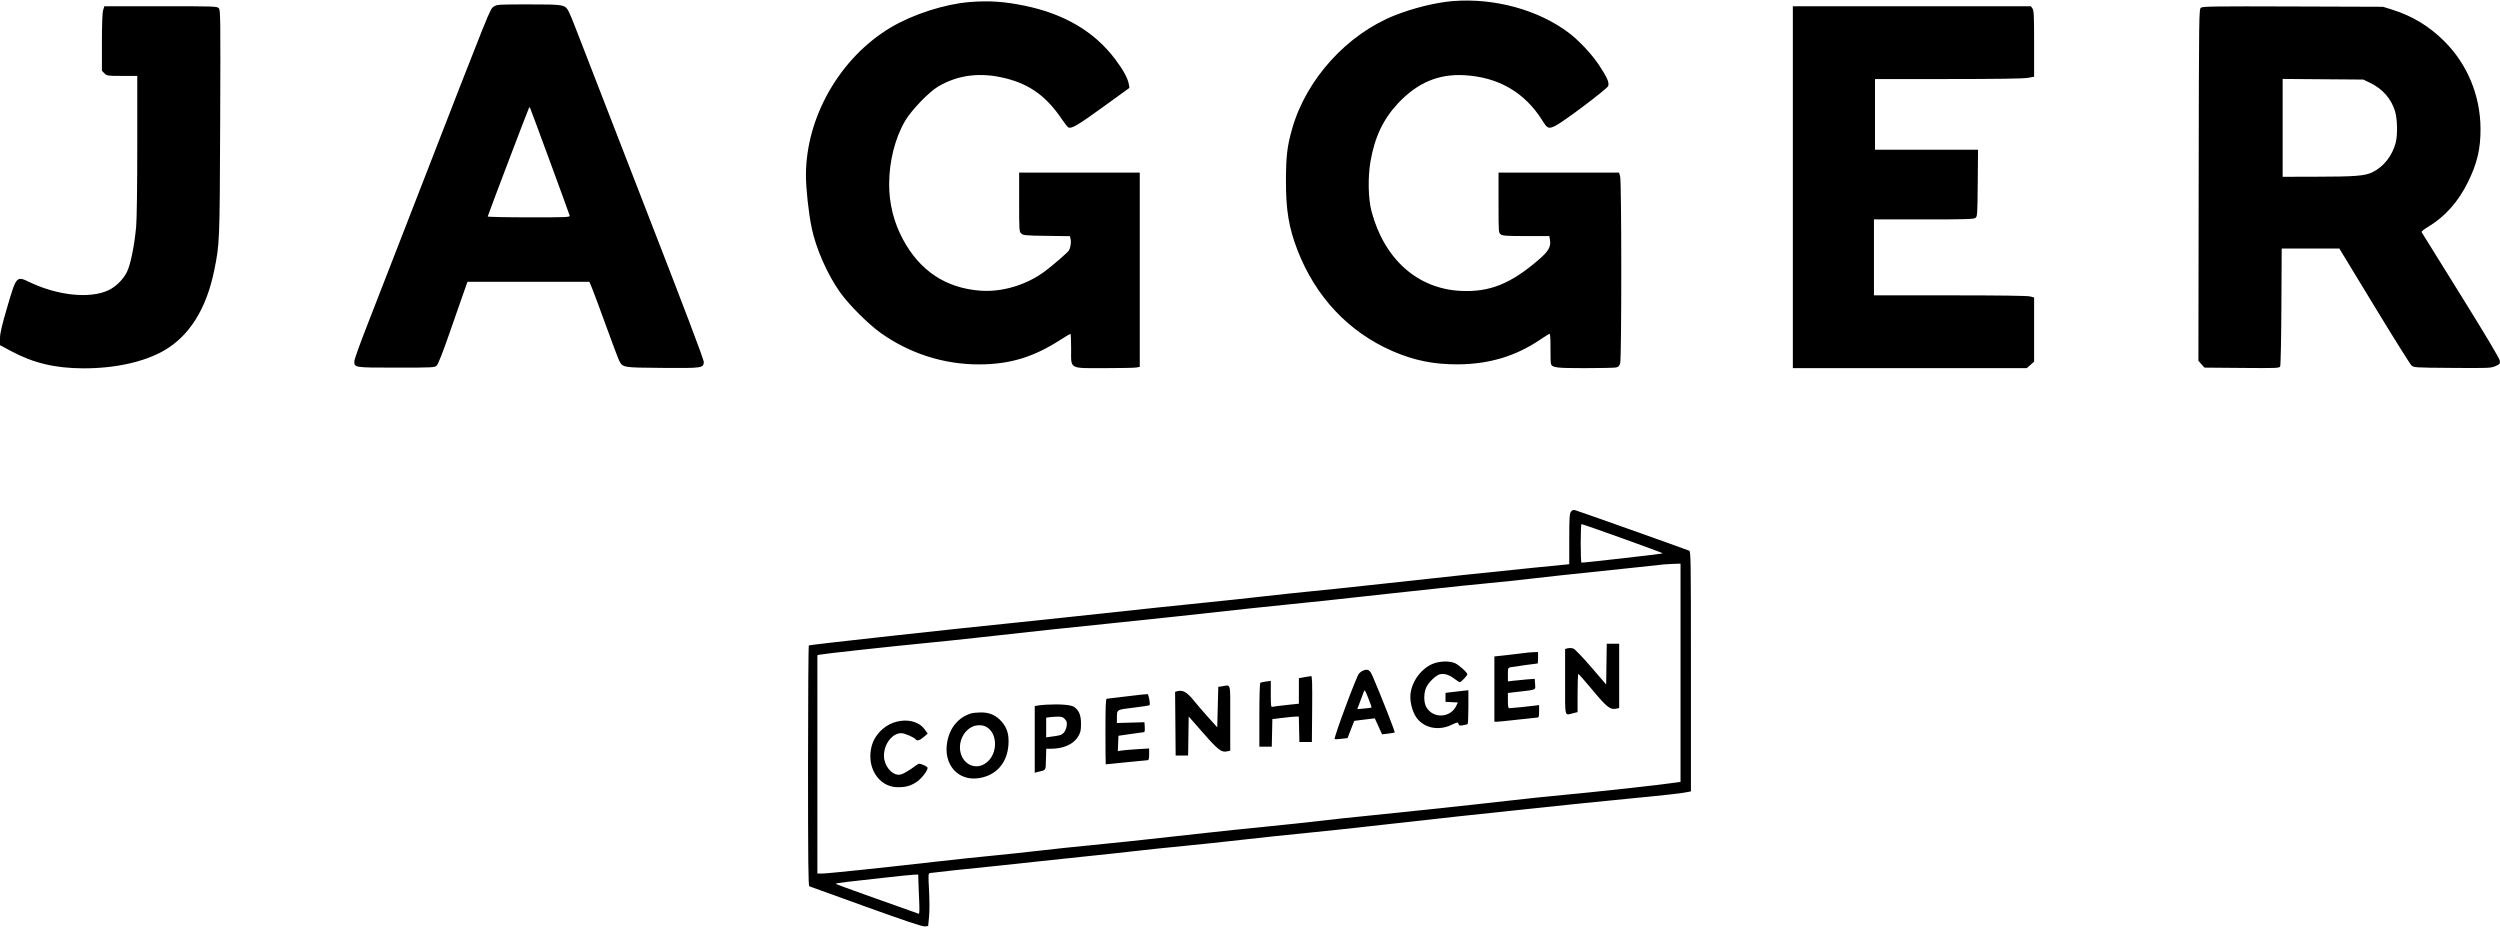 <svg class="text-gray-700 size-22 mt-2" fill="currentColor" xmlns="http://www.w3.org/2000/svg" viewBox="0 0 2404 895" version="1.1"><path d="" stroke="none" fill-rule="evenodd"></path><path d="M 1397 1.049 C 1380.976 2.331, 1359.248 7.664, 1341.500 14.669 C 1295.369 32.878, 1256.128 76.112, 1242.562 123.674 C 1237.770 140.475, 1236.640 149.874, 1236.573 173.500 C 1236.492 201.886, 1239.297 218.898, 1247.603 240.406 C 1264.939 285.292, 1296.603 319.035, 1338.682 337.464 C 1359.554 346.605, 1378.680 350.499, 1402 350.357 C 1432.150 350.174, 1457.793 342.423, 1481.376 326.363 C 1485.708 323.414, 1489.666 321, 1490.171 321 C 1490.690 321, 1491.026 326.964, 1490.945 334.750 C 1490.866 342.313, 1491.096 349.227, 1491.456 350.115 C 1492.849 353.552, 1496.595 354, 1523.922 354 C 1538.677 354, 1552.150 353.720, 1553.862 353.378 C 1556.382 352.874, 1557.165 352.066, 1557.981 349.128 C 1559.387 344.068, 1559.355 174.818, 1557.947 169.750 L 1556.906 166 1498.953 166 L 1441 166 1441 194.943 C 1441 223.719, 1441.013 223.896, 1443.223 225.443 C 1445.072 226.739, 1449.170 227, 1467.635 227 L 1489.824 227 1490.472 230.831 C 1491.540 237.157, 1489.015 241.609, 1479.879 249.500 C 1452.750 272.933, 1432.502 281.080, 1404.739 279.733 C 1363.012 277.707, 1331.022 249.152, 1318.812 203.031 C 1315.671 191.166, 1315.246 170.554, 1317.830 155.441 C 1321.854 131.912, 1330.138 114.440, 1344.500 99.194 C 1363.025 79.528, 1383.293 70.943, 1407.982 72.305 C 1440.892 74.120, 1466.301 88.864, 1483.144 115.920 C 1487.977 123.684, 1489.041 124.126, 1495.500 121.052 C 1502.964 117.499, 1545.431 85.534, 1546.425 82.720 C 1547.623 79.329, 1545.471 74.435, 1537.534 62.500 C 1530.468 51.873, 1518.542 39.136, 1508.613 31.612 C 1479.422 9.488, 1436.933 -2.146, 1397 1.049 M 932 2.005 C 908.203 3.993, 877.756 13.828, 856.705 26.327 C 807.826 55.349, 775 112.461, 775 168.483 C 775 181.593, 777.521 204.722, 780.537 219.290 C 784.595 238.889, 795.721 264.123, 807.739 280.988 C 816.416 293.165, 834.876 311.617, 847.012 320.246 C 874.768 339.980, 907.640 350.473, 941.500 350.409 C 970.913 350.353, 993.552 343.539, 1019.403 326.960 C 1024.514 323.682, 1028.989 321, 1029.348 321 C 1029.706 321, 1030 327.492, 1030 335.427 C 1030 355.469, 1027.429 354, 1062.510 354 C 1077.492 354, 1091.156 353.719, 1092.875 353.375 L 1096 352.750 1096 259.375 L 1096 166 1038 166 L 980 166 980 194.345 C 980 221.881, 980.060 222.744, 982.103 224.595 C 984.015 226.328, 986.227 226.527, 1006.535 226.803 L 1028.864 227.105 1029.512 230.053 C 1030.241 233.376, 1029.324 238.666, 1027.583 241.171 C 1026.127 243.267, 1012.309 255.221, 1005 260.707 C 987.278 274.010, 963.631 281.122, 942.507 279.502 C 909.362 276.959, 884.379 260.321, 868.177 230 C 859.412 213.597, 854.998 195.882, 855.004 177.140 C 855.012 155.156, 860.670 132.744, 870.387 116.203 C 876.466 105.856, 893.297 88.378, 902.221 83.145 C 921.602 71.782, 943.143 69.235, 967.500 75.427 C 990.649 81.313, 1006.391 92.851, 1021.185 114.774 C 1023.910 118.812, 1026.728 122.342, 1027.448 122.618 C 1030.653 123.848, 1036.560 120.345, 1060.521 103 L 1086.078 84.500 1085.487 81 C 1084.521 75.284, 1080.163 67.301, 1072.337 56.913 C 1052.345 30.373, 1023.521 13.359, 985.187 5.470 C 965.559 1.431, 950.564 0.454, 932 2.005 M 474.717 6.410 C 471.107 8.841, 472.910 4.359, 401.041 189.500 C 380.758 241.750, 358.920 297.913, 352.513 314.306 C 346.105 330.699, 340.825 345.464, 340.778 347.116 C 340.594 353.572, 340.138 353.500, 381.007 353.500 C 417.204 353.500, 417.986 353.458, 420.045 351.399 C 421.301 350.144, 425.707 339.066, 430.985 323.899 C 435.846 309.929, 442 292.314, 444.662 284.754 L 449.500 271.008 508.137 271.004 L 566.775 271 569.370 277.250 C 570.798 280.688, 576.877 297.046, 582.880 313.602 C 588.884 330.158, 594.526 345.116, 595.418 346.842 C 598.858 353.494, 598.722 353.471, 636.954 353.773 C 675.149 354.075, 676.257 353.925, 676.802 348.381 C 677.015 346.208, 659.673 300.472, 617.657 192.403 C 584.961 108.307, 556.086 33.875, 553.490 27 C 550.894 20.125, 547.848 12.829, 546.721 10.786 C 543.207 4.417, 542.091 4.227, 508.217 4.236 C 478.823 4.244, 477.840 4.307, 474.717 6.410 M 99.158 9.866 C 98.404 12.384, 98 23.207, 98 40.911 L 98 68.091 100.455 70.545 C 102.836 72.927, 103.345 73, 117.455 73 L 132 73 131.997 139.750 C 131.995 179.121, 131.556 211.217, 130.927 218 C 129.216 236.456, 125.540 254.461, 122.025 261.602 C 118.592 268.574, 111.551 275.587, 104.609 278.947 C 86.975 287.483, 55.721 284.373, 28.619 271.385 C 15.779 265.231, 15.770 265.242, 6.969 295.295 C 1.548 313.804, 0 320.512, 0 325.491 L 0 331.891 10.750 337.662 C 32.070 349.106, 52.971 354.094, 80 354.187 C 110.238 354.292, 137.989 348.246, 157.258 337.354 C 181.855 323.451, 198.424 297.177, 205.982 260.089 C 211.221 234.381, 211.276 233.012, 211.717 117.650 C 212.102 16.729, 212.018 9.678, 210.409 7.900 C 208.761 6.078, 206.469 6, 154.503 6 L 100.317 6 99.158 9.866 M 1724 180 L 1724 354 1836.465 354 L 1948.930 354 1952.465 350.896 L 1956 347.793 1956 316.943 L 1956 286.094 1952.250 285.053 C 1949.808 284.375, 1922.941 284.009, 1875.250 284.006 L 1802 284 1802 247.500 L 1802 211 1849.809 211 C 1889.504 211, 1897.947 210.759, 1899.559 209.582 C 1901.400 208.237, 1901.515 206.504, 1901.790 176.082 L 1902.080 144 1852.540 144 L 1803 144 1803 110 L 1803 76 1873.168 76 C 1919.807 76, 1945.459 75.630, 1949.668 74.897 L 1956 73.795 1956 42.120 C 1956 15.070, 1955.773 10.120, 1954.443 8.223 L 1952.887 6 1838.443 6 L 1724 6 1724 180 M 2116.491 7.383 C 2114.518 8.825, 2114.498 10.408, 2114.241 177.894 L 2113.983 346.949 2116.908 350.225 L 2119.834 353.500 2155.788 353.807 C 2189.643 354.096, 2191.794 354.009, 2192.621 352.307 C 2193.105 351.313, 2193.630 325.413, 2193.790 294.750 L 2194.079 239 2221.806 239 L 2249.534 239 2282.936 293.985 C 2301.308 324.227, 2317.423 349.989, 2318.749 351.235 C 2321.151 353.493, 2321.280 353.501, 2358.106 353.785 C 2393.385 354.058, 2395.259 353.979, 2399.636 352.043 C 2403.917 350.149, 2404.193 349.799, 2403.805 346.757 C 2403.540 344.685, 2389.926 321.853, 2366.384 284 C 2346.031 251.275, 2329.072 223.987, 2328.698 223.359 C 2328.278 222.656, 2330.606 220.669, 2334.758 218.187 C 2350.972 208.492, 2363.704 194.275, 2372.988 175.500 C 2382.098 157.074, 2385.396 143.102, 2385.262 123.500 C 2385.046 91.755, 2372.648 61.848, 2350.539 39.739 C 2336.048 25.248, 2319.709 15.328, 2300.400 9.299 L 2291.500 6.520 2204.991 6.224 C 2130.518 5.969, 2118.204 6.130, 2116.491 7.383 M 2195 122.956 L 2195 170 2225.250 169.944 C 2265.180 169.870, 2274.062 169.183, 2281.377 165.604 C 2292.037 160.388, 2300.309 149.946, 2303.639 137.500 C 2305.690 129.832, 2305.382 114.447, 2303.024 106.813 C 2299.307 94.778, 2290.970 85.338, 2279 79.610 L 2272.500 76.500 2233.750 76.206 L 2195 75.912 2195 122.956 M 508.697 103.683 C 507.832 105.087, 469 207.298, 469 208.172 C 469 208.627, 486.827 209, 508.617 209 C 545.859 209, 548.205 208.895, 547.763 207.250 C 547.104 204.801, 509.898 103.571, 509.514 103.183 C 509.341 103.009, 508.974 103.234, 508.697 103.683 M 1510.560 492.218 C 1509.252 494.086, 1509 498.327, 1509 518.495 L 1509 542.545 1475.750 545.826 C 1442.808 549.077, 1383.969 555.333, 1314.500 562.970 C 1294.700 565.146, 1270.850 567.644, 1261.500 568.519 C 1252.150 569.395, 1231 571.648, 1214.500 573.527 C 1198 575.405, 1175.050 577.867, 1163.500 578.997 C 1143.401 580.963, 1095.255 586.053, 1026.500 593.482 C 1008.900 595.383, 987.525 597.639, 979 598.494 C 919.806 604.435, 778.919 619.932, 777.795 620.627 C 777.358 620.897, 777 673.018, 777 736.452 C 777 827.798, 777.260 851.885, 778.250 852.263 C 778.938 852.526, 803.446 861.379, 832.713 871.936 C 870.202 885.460, 886.898 891.039, 889.213 890.816 L 892.500 890.500 893.378 881.678 C 893.881 876.616, 893.881 865.834, 893.378 856.383 C 892.524 840.358, 892.554 839.898, 894.500 839.487 C 896.435 839.077, 928.147 835.679, 960 832.468 C 968.525 831.609, 985.175 829.820, 997 828.493 C 1008.825 827.166, 1029.975 824.923, 1044 823.509 C 1058.025 822.094, 1079.051 819.827, 1090.724 818.470 C 1102.398 817.113, 1123.773 814.871, 1138.224 813.488 C 1152.676 812.105, 1178 809.418, 1194.500 807.517 C 1211 805.616, 1238.576 802.699, 1255.781 801.035 C 1272.985 799.370, 1306.510 795.773, 1330.281 793.040 C 1354.051 790.307, 1386.550 786.694, 1402.500 785.009 C 1418.450 783.325, 1452.425 779.712, 1478 776.980 C 1503.575 774.248, 1543.175 770.212, 1566 768.013 C 1603.421 764.406, 1616.985 762.862, 1623.750 761.436 L 1626 760.962 1626 645.588 C 1626 536.641, 1625.903 530.175, 1624.250 529.513 C 1618.523 527.221, 1517.023 491.162, 1514.810 490.634 C 1512.719 490.135, 1511.771 490.488, 1510.560 492.218 M 1520 522.500 C 1520 532.675, 1520.338 541.014, 1520.750 541.031 C 1523.706 541.154, 1598.996 532.543, 1598.981 532.083 C 1598.963 531.509, 1522.210 503.935, 1520.750 503.978 C 1520.338 503.990, 1520 512.325, 1520 522.500 M 1600.500 542.699 C 1598.300 542.898, 1584.350 544.389, 1569.500 546.012 C 1554.650 547.635, 1533.275 549.884, 1522 551.010 C 1510.725 552.136, 1490.250 554.375, 1476.500 555.985 C 1462.750 557.595, 1441.375 559.857, 1429 561.011 C 1416.625 562.165, 1394.800 564.420, 1380.500 566.022 C 1366.200 567.623, 1347.525 569.635, 1339 570.493 C 1330.475 571.351, 1312.025 573.371, 1298 574.981 C 1283.975 576.591, 1264.850 578.626, 1255.500 579.502 C 1238.310 581.113, 1178.040 587.555, 1128.500 593.077 C 1113.650 594.732, 1086.200 597.615, 1067.500 599.485 C 1032.021 603.031, 985.741 607.994, 941.500 612.996 C 927.200 614.613, 903.575 617.081, 889 618.481 C 858.275 621.432, 791.550 628.737, 788.250 629.511 L 786 630.038 786 735.019 L 786 840 790.710 840 C 795.578 840, 848.030 834.516, 900.500 828.522 C 917 826.637, 940.400 824.151, 952.500 822.998 C 964.600 821.844, 985.750 819.592, 999.500 817.993 C 1013.250 816.394, 1034.400 814.160, 1046.500 813.029 C 1067.392 811.076, 1099.086 807.684, 1159.500 800.934 C 1174.350 799.275, 1200.225 796.573, 1217 794.930 C 1233.775 793.286, 1256.725 790.839, 1268 789.491 C 1279.275 788.143, 1300.200 785.893, 1314.500 784.492 C 1328.800 783.091, 1352.650 780.622, 1367.500 779.004 C 1382.350 777.387, 1403.500 775.127, 1414.500 773.981 C 1425.500 772.836, 1443.725 770.806, 1455 769.470 C 1466.275 768.134, 1487.650 765.895, 1502.500 764.493 C 1540.886 760.871, 1598.413 754.533, 1612.250 752.402 L 1616 751.824 1616 646.912 L 1616 542 1610.250 542.168 C 1607.088 542.261, 1602.700 542.499, 1600.500 542.699 M 1544.771 638.607 L 1544.500 658.214 1530 641.380 C 1521.668 631.707, 1514.390 624.157, 1512.890 623.630 C 1511.455 623.125, 1509.093 623.011, 1507.640 623.375 L 1505 624.038 1505 655.519 C 1505 690.714, 1504.314 687.957, 1512.557 685.881 L 1517 684.763 1517 666.381 C 1517 656.272, 1517.338 648.026, 1517.750 648.058 C 1518.162 648.090, 1524.344 655.132, 1531.486 663.708 C 1545.118 680.075, 1548.476 682.713, 1554.104 681.477 L 1557 680.841 1557 649.921 L 1557 619 1551.021 619 L 1545.042 619 1544.771 638.607 M 1465.500 627.982 C 1462.750 628.384, 1455.213 629.282, 1448.750 629.976 L 1437 631.239 1437 662.619 L 1437 694 1439.750 693.986 C 1441.263 693.978, 1450.150 693.085, 1459.500 692 C 1468.850 690.915, 1477.287 690.022, 1478.250 690.014 C 1479.721 690.002, 1480 689.042, 1480 683.988 L 1480 677.976 1476.250 678.490 C 1470.960 679.215, 1453.385 681, 1451.539 681 C 1450.294 681, 1450 679.603, 1450 673.680 L 1450 666.360 1460.685 665.118 C 1477.707 663.139, 1476.558 663.684, 1476.144 657.791 L 1475.789 652.730 1467.644 653.387 C 1463.165 653.748, 1457.362 654.316, 1454.750 654.650 L 1450 655.258 1450 648.708 C 1450 642.365, 1450.086 642.142, 1452.750 641.605 C 1455.248 641.101, 1477.432 638, 1478.534 638 C 1478.790 638, 1479 635.525, 1479 632.500 L 1479 627 1474.750 627.125 C 1472.412 627.193, 1468.250 627.579, 1465.500 627.982 M 1378.302 638.103 C 1366.893 642.489, 1357.422 655.260, 1356.285 667.789 C 1355.547 675.932, 1358.767 686.630, 1363.550 691.924 C 1371.278 700.478, 1383.931 702.561, 1395.444 697.173 C 1401.649 694.270, 1401.937 694.226, 1402.533 696.104 C 1403.057 697.755, 1403.731 697.958, 1406.827 697.399 C 1408.847 697.035, 1410.838 696.545, 1411.250 696.310 C 1411.662 696.074, 1412 688.650, 1412 679.812 L 1412 663.742 1405.750 664.409 C 1402.313 664.776, 1397.362 665.343, 1394.750 665.667 L 1390 666.258 1390 670.581 L 1390 674.905 1395.954 675.202 L 1401.907 675.500 1400.266 678.880 C 1394.627 690.491, 1378.101 691.186, 1371.617 680.083 C 1368.857 675.358, 1368.924 665.927, 1371.758 660.432 C 1374.242 655.613, 1380.916 649.310, 1384.481 648.415 C 1388.611 647.379, 1393.482 648.824, 1398.328 652.524 C 1400.832 654.436, 1403.269 656, 1403.744 656 C 1404.925 656, 1411 649.645, 1411 648.411 C 1411 646.615, 1402.579 639.128, 1398.782 637.547 C 1393.702 635.433, 1384.604 635.680, 1378.302 638.103 M 1310.500 644.945 C 1309.400 645.396, 1307.754 646.605, 1306.841 647.632 C 1304.283 650.514, 1282.317 709.651, 1283.402 710.736 C 1283.615 710.949, 1286.493 710.817, 1289.797 710.443 L 1295.805 709.764 1299.008 701.480 L 1302.211 693.196 1306.355 692.638 C 1308.635 692.331, 1313.089 691.785, 1316.254 691.424 L 1322.008 690.769 1325.511 698.455 L 1329.014 706.142 1334.757 705.446 C 1337.916 705.063, 1340.806 704.574, 1341.181 704.359 C 1341.750 704.031, 1327.393 667.476, 1320.035 650.520 C 1317.190 643.965, 1315.422 642.931, 1310.500 644.945 M 1254.250 651.195 L 1249 652.153 1249 664.414 L 1249 676.675 1237.250 677.920 C 1230.787 678.605, 1224.713 679.383, 1223.750 679.650 C 1222.150 680.093, 1222 679.048, 1222 667.431 L 1222 654.728 1217.417 655.356 C 1214.896 655.702, 1212.421 656.240, 1211.917 656.551 C 1211.393 656.875, 1211 670.179, 1211 687.559 L 1211 718 1216.971 718 L 1222.942 718 1223.221 704.750 L 1223.500 691.500 1233 690.336 C 1238.225 689.695, 1243.949 689.133, 1245.719 689.086 L 1248.938 689 1249.219 701.250 L 1249.500 713.500 1255.500 713.500 L 1261.500 713.500 1261.764 681.750 C 1261.973 656.640, 1261.764 650.025, 1260.764 650.119 C 1260.069 650.184, 1257.138 650.668, 1254.250 651.195 M 1175.500 659.892 L 1171.500 660.500 1171 679.942 L 1170.500 699.385 1161.985 689.942 C 1157.302 684.749, 1150.859 677.262, 1147.667 673.305 C 1141.528 665.694, 1137.469 663.342, 1132.586 664.568 L 1129.971 665.224 1130.236 695.862 L 1130.500 726.500 1136.500 726.500 L 1142.500 726.500 1142.772 707.723 L 1143.044 688.946 1156.977 704.833 C 1171.411 721.292, 1174.537 723.700, 1179.934 722.515 L 1183 721.841 1183 690.421 C 1183 655.251, 1183.829 658.626, 1175.500 659.892 M 1311.260 665.609 C 1310.691 667.199, 1309.077 671.518, 1307.674 675.207 L 1305.122 681.913 1311.811 681.317 C 1315.490 680.989, 1318.668 680.579, 1318.872 680.405 C 1319.077 680.231, 1317.681 676.180, 1315.769 671.403 C 1312.390 662.958, 1312.265 662.798, 1311.260 665.609 M 1084 669.546 C 1073.825 670.806, 1064.938 671.874, 1064.250 671.919 C 1063.278 671.982, 1063 679.010, 1063 703.500 C 1063 720.825, 1063.132 735, 1063.293 735 C 1063.455 735, 1072.323 734.100, 1083 733 C 1093.677 731.900, 1102.995 731, 1103.707 731 C 1104.612 731, 1105 729.306, 1105 725.358 L 1105 719.715 1093.750 720.407 C 1087.563 720.787, 1080.792 721.362, 1078.703 721.684 L 1074.907 722.271 1075.203 714.897 L 1075.500 707.524 1087 705.836 C 1093.325 704.908, 1099.087 704.116, 1099.805 704.075 C 1100.730 704.022, 1101.021 702.618, 1100.805 699.250 L 1100.500 694.500 1087.250 694.875 L 1074 695.249 1074.014 690.875 C 1074.041 682.076, 1073.402 682.488, 1090.116 680.486 C 1098.341 679.501, 1105.254 678.397, 1105.479 678.034 C 1106.228 676.822, 1104.514 667.670, 1103.500 667.460 C 1102.950 667.347, 1094.175 668.285, 1084 669.546 M 1006 677.633 C 1002.425 677.841, 998.487 678.243, 997.250 678.525 L 995 679.038 995 711.038 L 995 743.038 997.750 742.357 C 1006.280 740.243, 1005.469 741.472, 1005.785 730.180 L 1006.070 720 1010.486 720 C 1022.637 720, 1032.368 715.632, 1036.723 708.223 C 1039.092 704.194, 1039.500 702.398, 1039.500 696 C 1039.500 687.783, 1037.706 683.353, 1032.941 679.802 C 1030.197 677.757, 1019.149 676.867, 1006 677.633 M 934 685.935 C 921.878 689.636, 913.623 699.264, 910.958 712.807 C 906.575 735.086, 921.322 751.799, 942.127 748.134 C 958.348 745.277, 968.542 733.447, 969.731 716.101 C 970.385 706.555, 968.527 700.144, 963.354 694.101 C 958.012 687.860, 951.602 684.981, 943.283 685.086 C 939.552 685.133, 935.375 685.515, 934 685.935 M 1008.750 689.716 L 1006 690.133 1006 699.578 L 1006 709.024 1010.250 708.460 C 1019.689 707.207, 1020.767 706.877, 1022.922 704.583 C 1024.159 703.266, 1025.413 700.342, 1025.719 698.059 C 1026.176 694.650, 1025.867 693.487, 1023.963 691.460 C 1022.045 689.419, 1020.786 689.026, 1016.576 689.150 C 1013.784 689.232, 1010.263 689.487, 1008.750 689.716 M 859.205 694.894 C 849.733 698.166, 841.308 706.857, 838.526 716.226 C 832.349 737.024, 844.568 757.012, 863.446 756.994 C 871.091 756.987, 875.339 755.805, 881.298 752.026 C 885.689 749.242, 892 741.213, 892 738.413 C 892 737.755, 890.145 736.475, 887.878 735.568 C 884.124 734.066, 883.565 734.059, 881.628 735.488 C 872.608 742.142, 867.396 745, 864.278 745 C 857.120 745, 850 735.929, 850 726.810 C 850 715.412, 857.992 704.979, 866.700 705.010 C 869.759 705.020, 879.343 709.129, 880.436 710.897 C 881.620 712.812, 884.374 712.033, 888.295 708.675 L 892.090 705.425 889.135 701.345 C 883.340 693.346, 871.239 690.738, 859.205 694.894 M 936.247 698.282 C 925.332 702.410, 919.847 716.856, 925.086 727.677 C 929.206 736.189, 938.646 739.323, 946.470 734.777 C 961.772 725.886, 959.579 699.110, 943.413 697.452 C 941.261 697.232, 938.036 697.605, 936.247 698.282 M 850.500 843.989 C 837.300 845.506, 821.180 847.311, 814.677 848 C 808.175 848.690, 803.225 849.573, 803.677 849.962 C 804.281 850.481, 853.376 868.142, 883.500 878.676 C 884.155 878.905, 884.277 874.448, 883.854 865.763 C 883.499 858.468, 883.162 849.913, 883.104 846.750 L 883 841 878.750 841.116 C 876.413 841.180, 863.700 842.473, 850.500 843.989" stroke="none" fill-rule="evenodd"></path></svg>